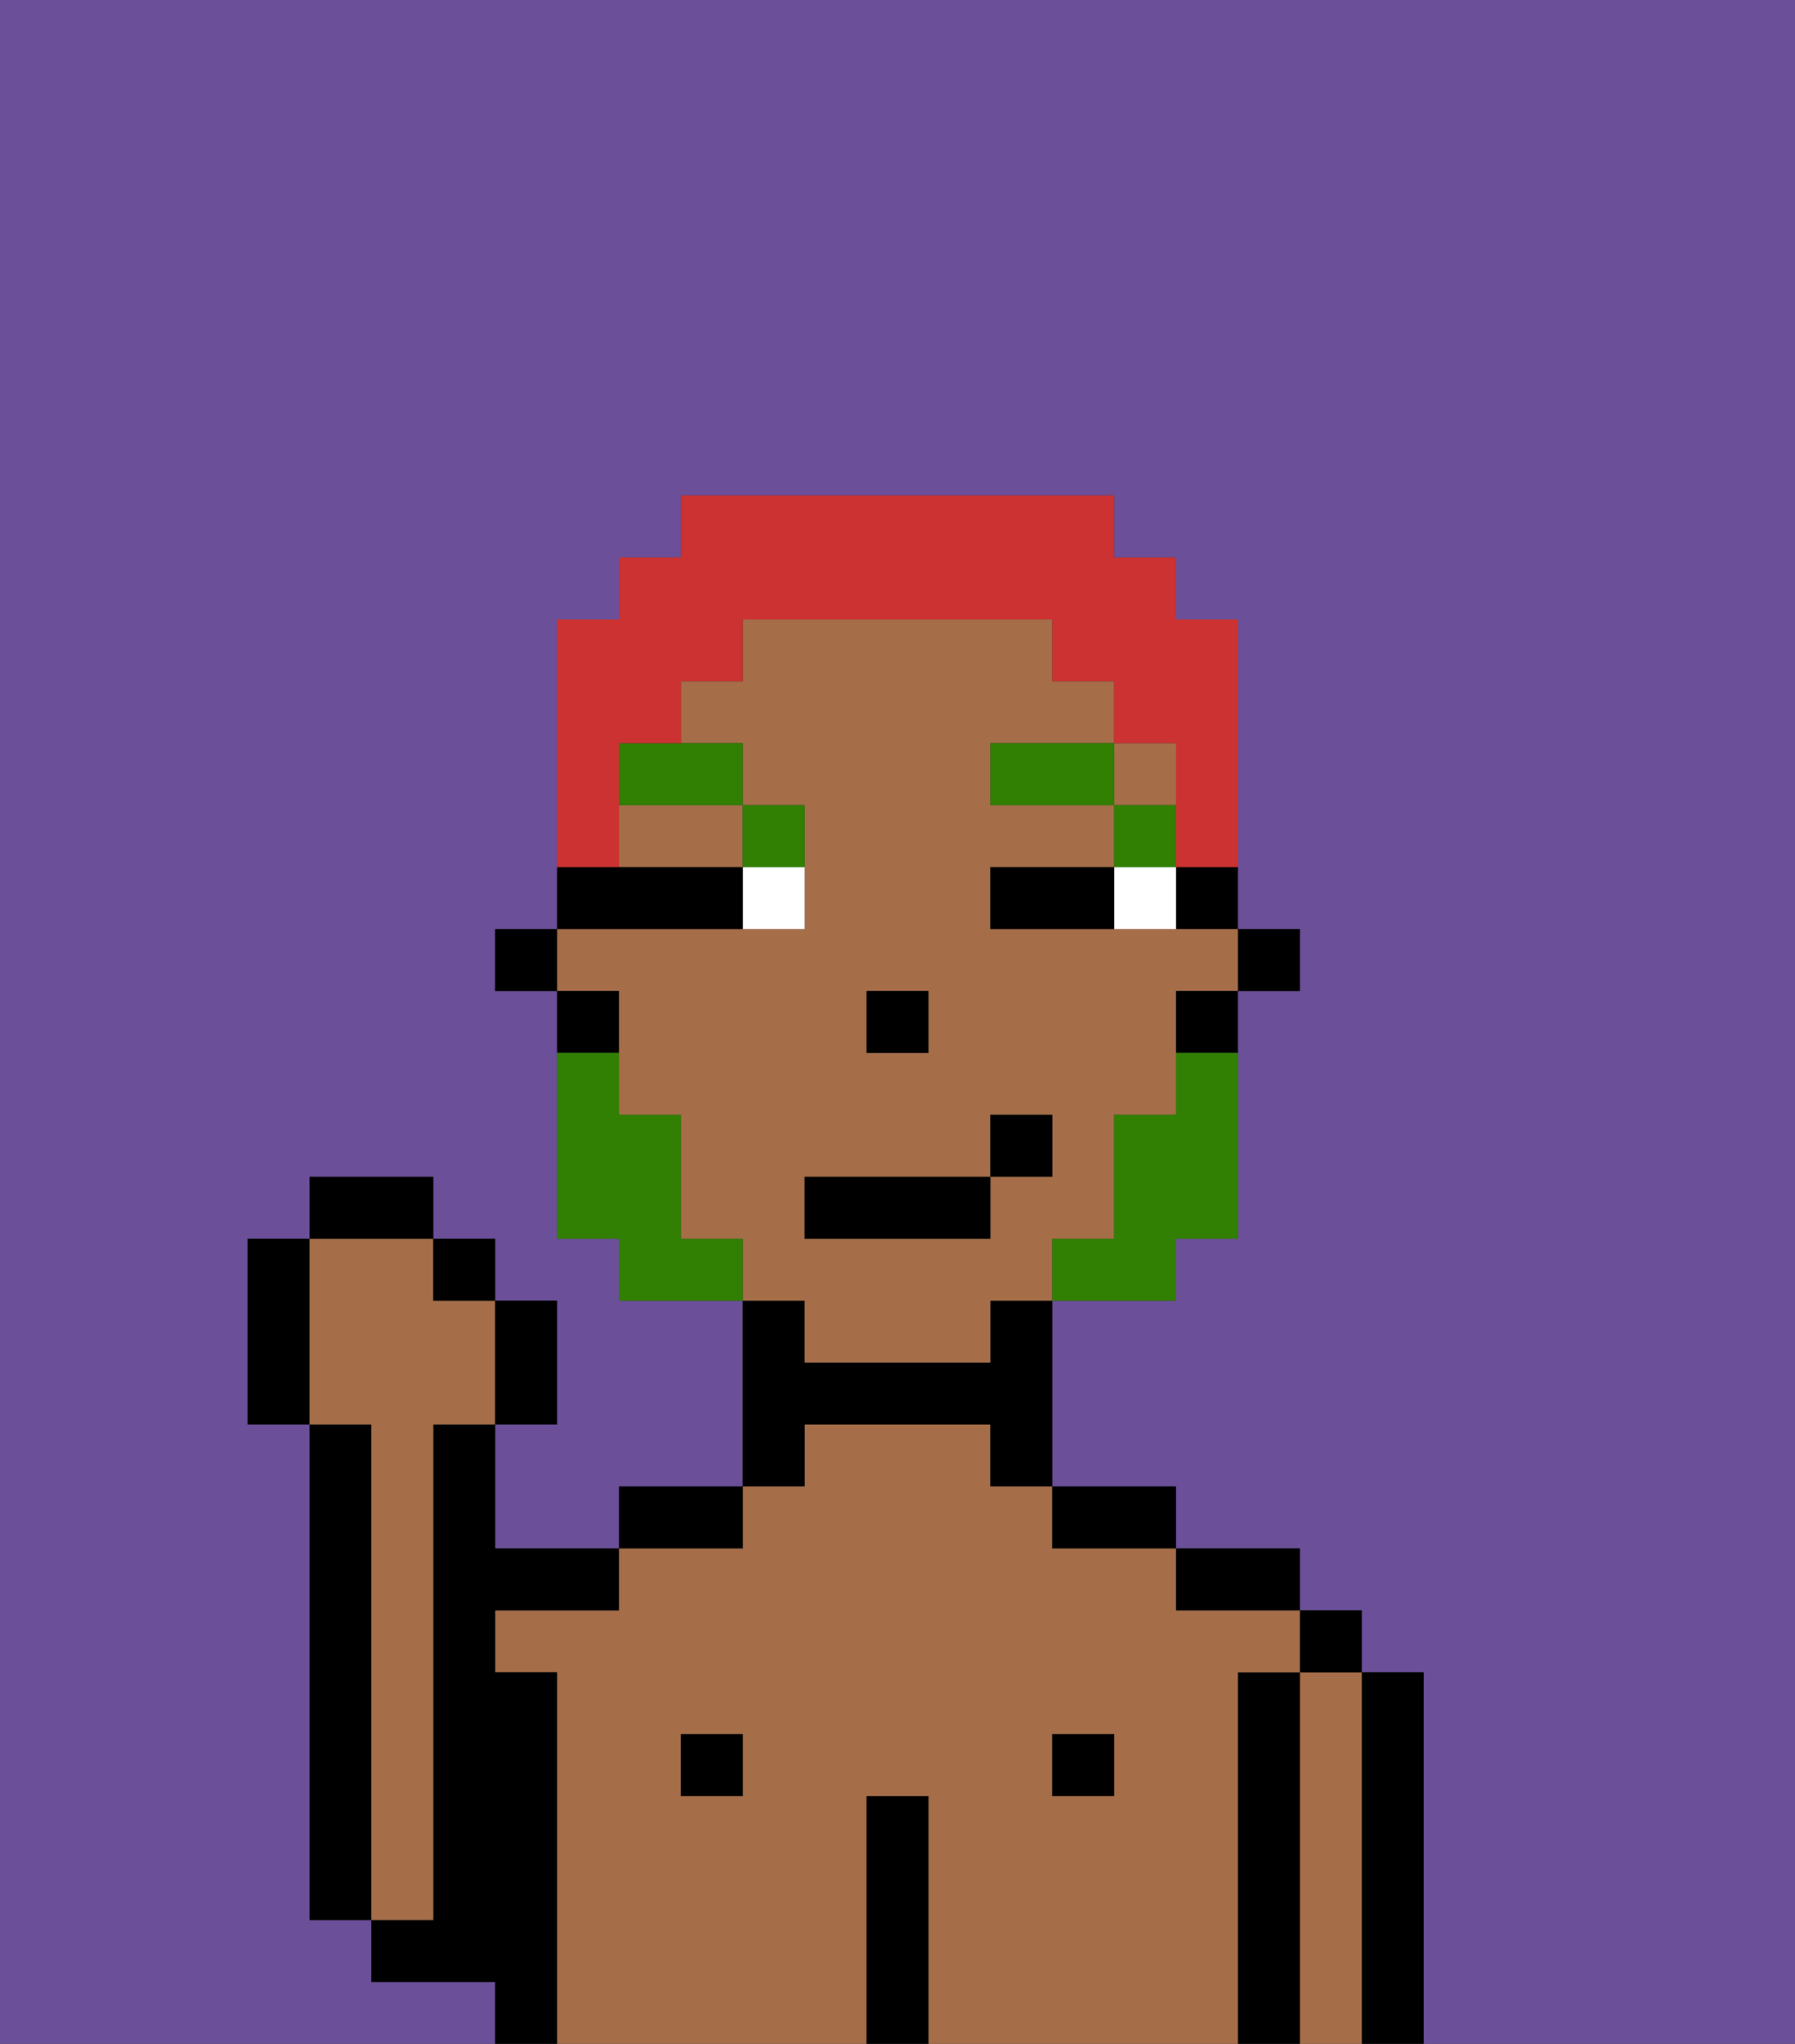 <svg xmlns="http://www.w3.org/2000/svg" viewBox="0 0 29 33"><rect x="0" y="0" width="29" height="33" fill="#333333" stroke="none"/><defs><style>polygon,rect,path{shape-rendering:crispedges;}.ib293-1{fill:#6b4f99;}.ib293-2{fill:#000000;}.ib293-3{fill:#a56e49;}.ib293-4{fill:#ffffff;}.ib293-5{fill:#317f03;}.ib293-6{fill:#317f03;}.ib293-7{fill:#cc3232;}</style></defs><path class="ib293-1" d="M0,33H8V32H6V31H5V23H4V20H5V19H7v1H8v1H9v2H8v2h2V24h2V21H10V20H9V16H8V15H9V10h1V9h1V8h7V9h1v1h1v5h1v1H20v4H19v1H17v3h2v1h2v1h1v1h1v6h6V0H0Z"/><path class="ib293-2" d="M6,23H5v8H6V23Z"/><path class="ib293-2" d="M23,27H22v6h1V27Z"/><path class="ib293-3" d="M22,27H21v6h1V27Z"/><rect class="ib293-2" x="21" y="26" width="1" height="1"/><path class="ib293-2" d="M21,27H20v6h1V27Z"/><path class="ib293-3" d="M20,27h1V26H19V25H17V24H16V23H13v1H12v1H10v1H8v1H9v6h5V29h1v4h5V27Zm-8,2H11V28h1Zm6,0H17V28h1Z"/><path class="ib293-2" d="M20,26h1V25H19v1Z"/><rect class="ib293-2" x="17" y="28" width="1" height="1"/><path class="ib293-2" d="M18,25h1V24H17v1Z"/><path class="ib293-2" d="M15,29H14v4h1V29Z"/><path class="ib293-2" d="M13,23h3v1h1V21H16v1H13V21H12v3h1Z"/><rect class="ib293-2" x="11" y="28" width="1" height="1"/><path class="ib293-2" d="M12,24H10v1h2Z"/><path class="ib293-2" d="M9,27H8V26h2V25H8V23H7v8H6v1H8v1H9V27Z"/><path class="ib293-3" d="M7,30V23H8V21H7V20H5v3H6v8H7Z"/><rect class="ib293-2" x="20" y="15" width="1" height="1"/><path class="ib293-2" d="M19,15h1V14H19Z"/><rect class="ib293-3" x="18" y="12" width="1" height="1"/><path class="ib293-3" d="M13,22h3V21h1V20h1V18h1V16h1V15H16V14h2V13H16V12h2V11H17V10H12v1H11v1h1v1h1v2H9v1h1v2h1v2h1v1h1Zm1-6h1v1H14Zm-1,3h3V18h1v1H16v1H13Z"/><path class="ib293-3" d="M10,14h2V13H10Z"/><path class="ib293-2" d="M19,17h1V16H19Z"/><path class="ib293-2" d="M10,16H9v1h1Z"/><rect class="ib293-2" x="8" y="15" width="1" height="1"/><rect class="ib293-2" x="14" y="16" width="1" height="1"/><path class="ib293-4" d="M18,14v1h1V14Z"/><path class="ib293-4" d="M12,15h1V14H12Z"/><path class="ib293-2" d="M17,14H16v1h2V14Z"/><path class="ib293-2" d="M12,15V14H9v1h3Z"/><rect class="ib293-5" x="18" y="13" width="1" height="1"/><rect class="ib293-5" x="16" y="12" width="2" height="1"/><path class="ib293-5" d="M13,14V13H12v1Z"/><path class="ib293-5" d="M10,13h2V12H10Z"/><path class="ib293-6" d="M19,18H18v2H17v1h2V20h1V17H19Z"/><path class="ib293-6" d="M11,20V18H10V17H9v3h1v1h2V20Z"/><rect class="ib293-2" x="13" y="19" width="3" height="1"/><rect class="ib293-2" x="16" y="18" width="1" height="1"/><path class="ib293-2" d="M9,23V21H8v2Z"/><rect class="ib293-2" x="7" y="20" width="1" height="1"/><rect class="ib293-2" x="5" y="19" width="2" height="1"/><path class="ib293-2" d="M5,20H4v3H5V20Z"/><path class="ib293-7" d="M10,13V12h1V11h1V10h5v1h1v1h1v2h1V10H19V9H18V8H11V9H10v1H9v4h1Z"/></svg>